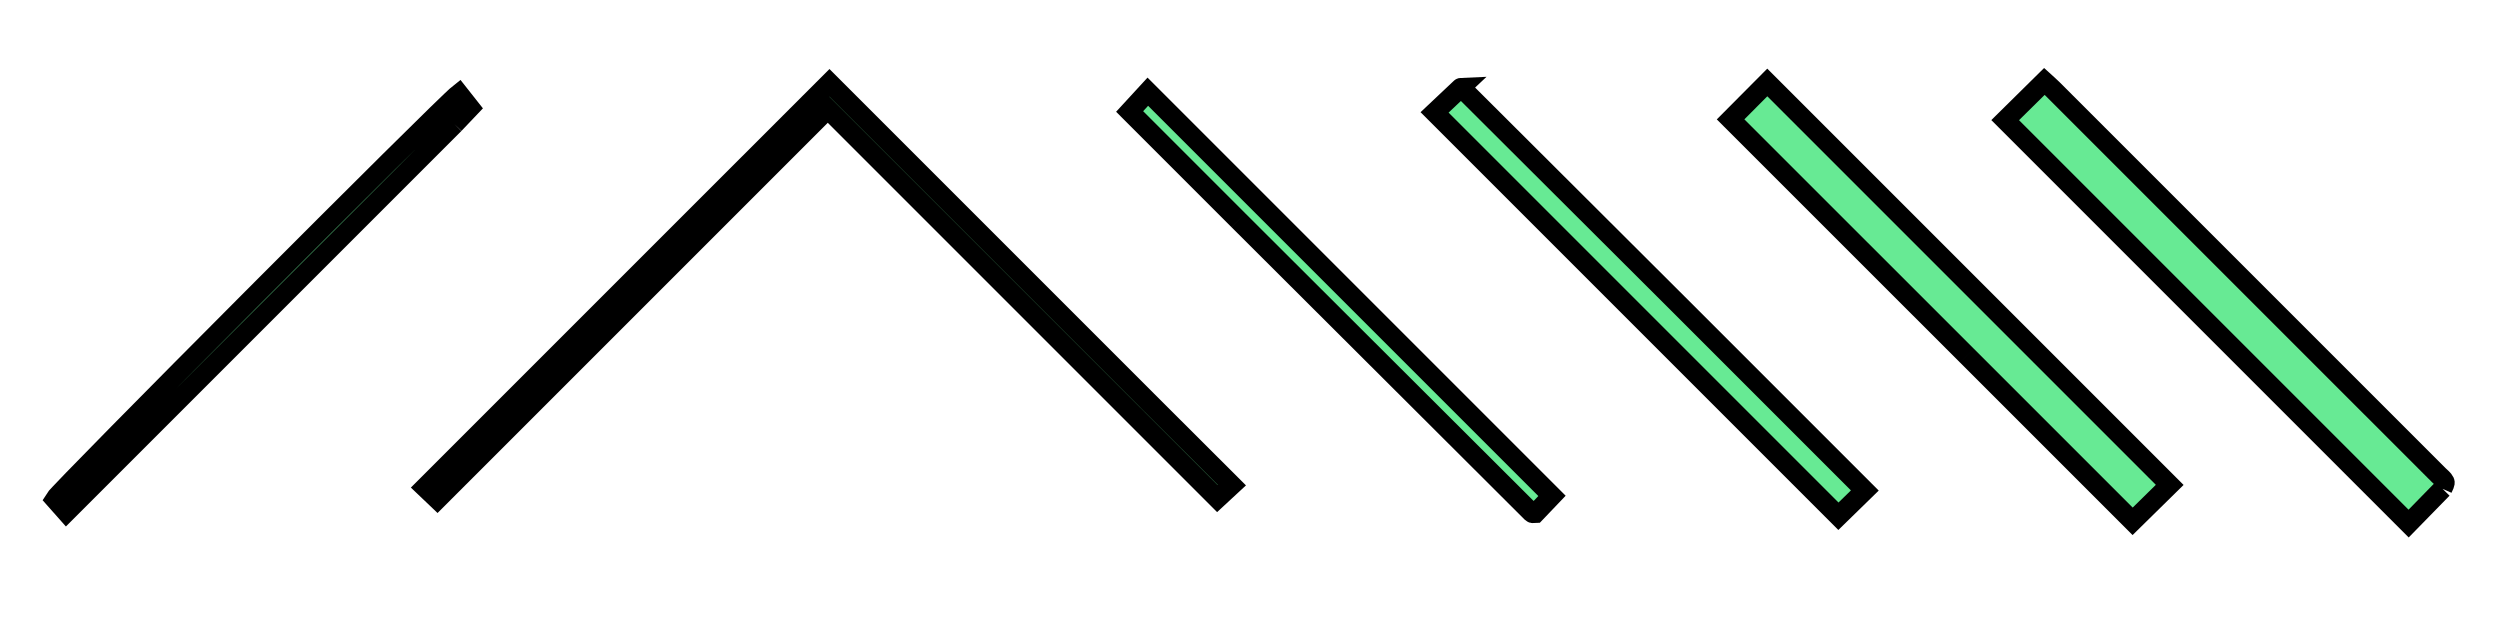 <svg viewBox="0 0 128 32" xmlns="http://www.w3.org/2000/svg"><g stroke="null"><path stroke="null" fill="#67ea94" d="m23.266,6.357c-6.622,6.622 -13.211,13.211 -19.87,19.87c-0.227,-0.256 -0.414,-0.468 -0.597,-0.674c0.268,-0.451 19.838,-20.087 20.695,-20.759c0.168,0.213 0.344,0.435 0.571,0.723c-0.231,0.243 -0.498,0.525 -0.799,0.84"></path><path stroke="null" fill="#67ea94" d="m58.72,20.494c1.462,1.459 2.89,2.884 4.352,4.344c-0.252,0.233 -0.469,0.434 -0.743,0.688c-6.623,-6.623 -13.256,-13.256 -19.947,-19.947c-6.667,6.667 -13.3,13.3 -19.988,19.988c-0.242,-0.231 -0.457,-0.437 -0.641,-0.612c6.911,-6.911 13.795,-13.795 20.715,-20.714c5.364,5.364 10.792,10.792 16.253,16.253"></path><path stroke="null" fill="#67ea94" d="m63.406,11.278c-1.881,-1.882 -3.729,-3.73 -5.569,-5.57c0.354,-0.385 0.664,-0.723 0.931,-1.013c6.9,6.9 13.771,13.771 20.694,20.694c-0.246,0.257 -0.559,0.586 -0.846,0.887c-0.076,0.004 -0.098,0.007 -0.12,0.006c-0.021,-0.002 -0.05,-0.001 -0.062,-0.014c-4.999,-4.985 -9.996,-9.97 -15.027,-14.989"></path><path stroke="null" fill="#67ea94" d="m85.914,15.548c3.201,3.201 6.369,6.369 9.565,9.565c-0.495,0.483 -0.948,0.924 -1.352,1.319c-6.887,-6.887 -13.769,-13.769 -20.677,-20.677c0.401,-0.378 0.851,-0.802 1.336,-1.26c-0.043,0.002 -0.021,-0.002 0.001,0.001c0.021,0.002 0.048,0.004 0.061,0.018c3.678,3.666 7.356,7.334 11.067,11.035"></path><path stroke="null" fill="#67ea94" d="m100.706,18.208c-4.034,-4.032 -8.034,-8.031 -12.1,-12.096c0.655,-0.659 1.283,-1.291 1.879,-1.89c6.913,6.913 13.782,13.782 20.604,20.604c-0.588,0.578 -1.211,1.191 -1.898,1.866c-2.751,-2.751 -5.601,-5.601 -8.484,-8.484"></path><path stroke="null" fill="#67ea94" d="m125.059,25.029c-0.621,0.635 -1.209,1.237 -1.738,1.778c-6.928,-6.928 -13.808,-13.808 -20.656,-20.656c0.596,-0.588 1.282,-1.266 2.007,-1.981c0.1,0.091 0.265,0.232 0.418,0.384c6.591,6.589 13.181,13.179 19.771,19.77c0.11,0.11 0.249,0.208 0.311,0.341c0.037,0.081 -0.049,0.219 -0.113,0.364"></path></g></svg>
